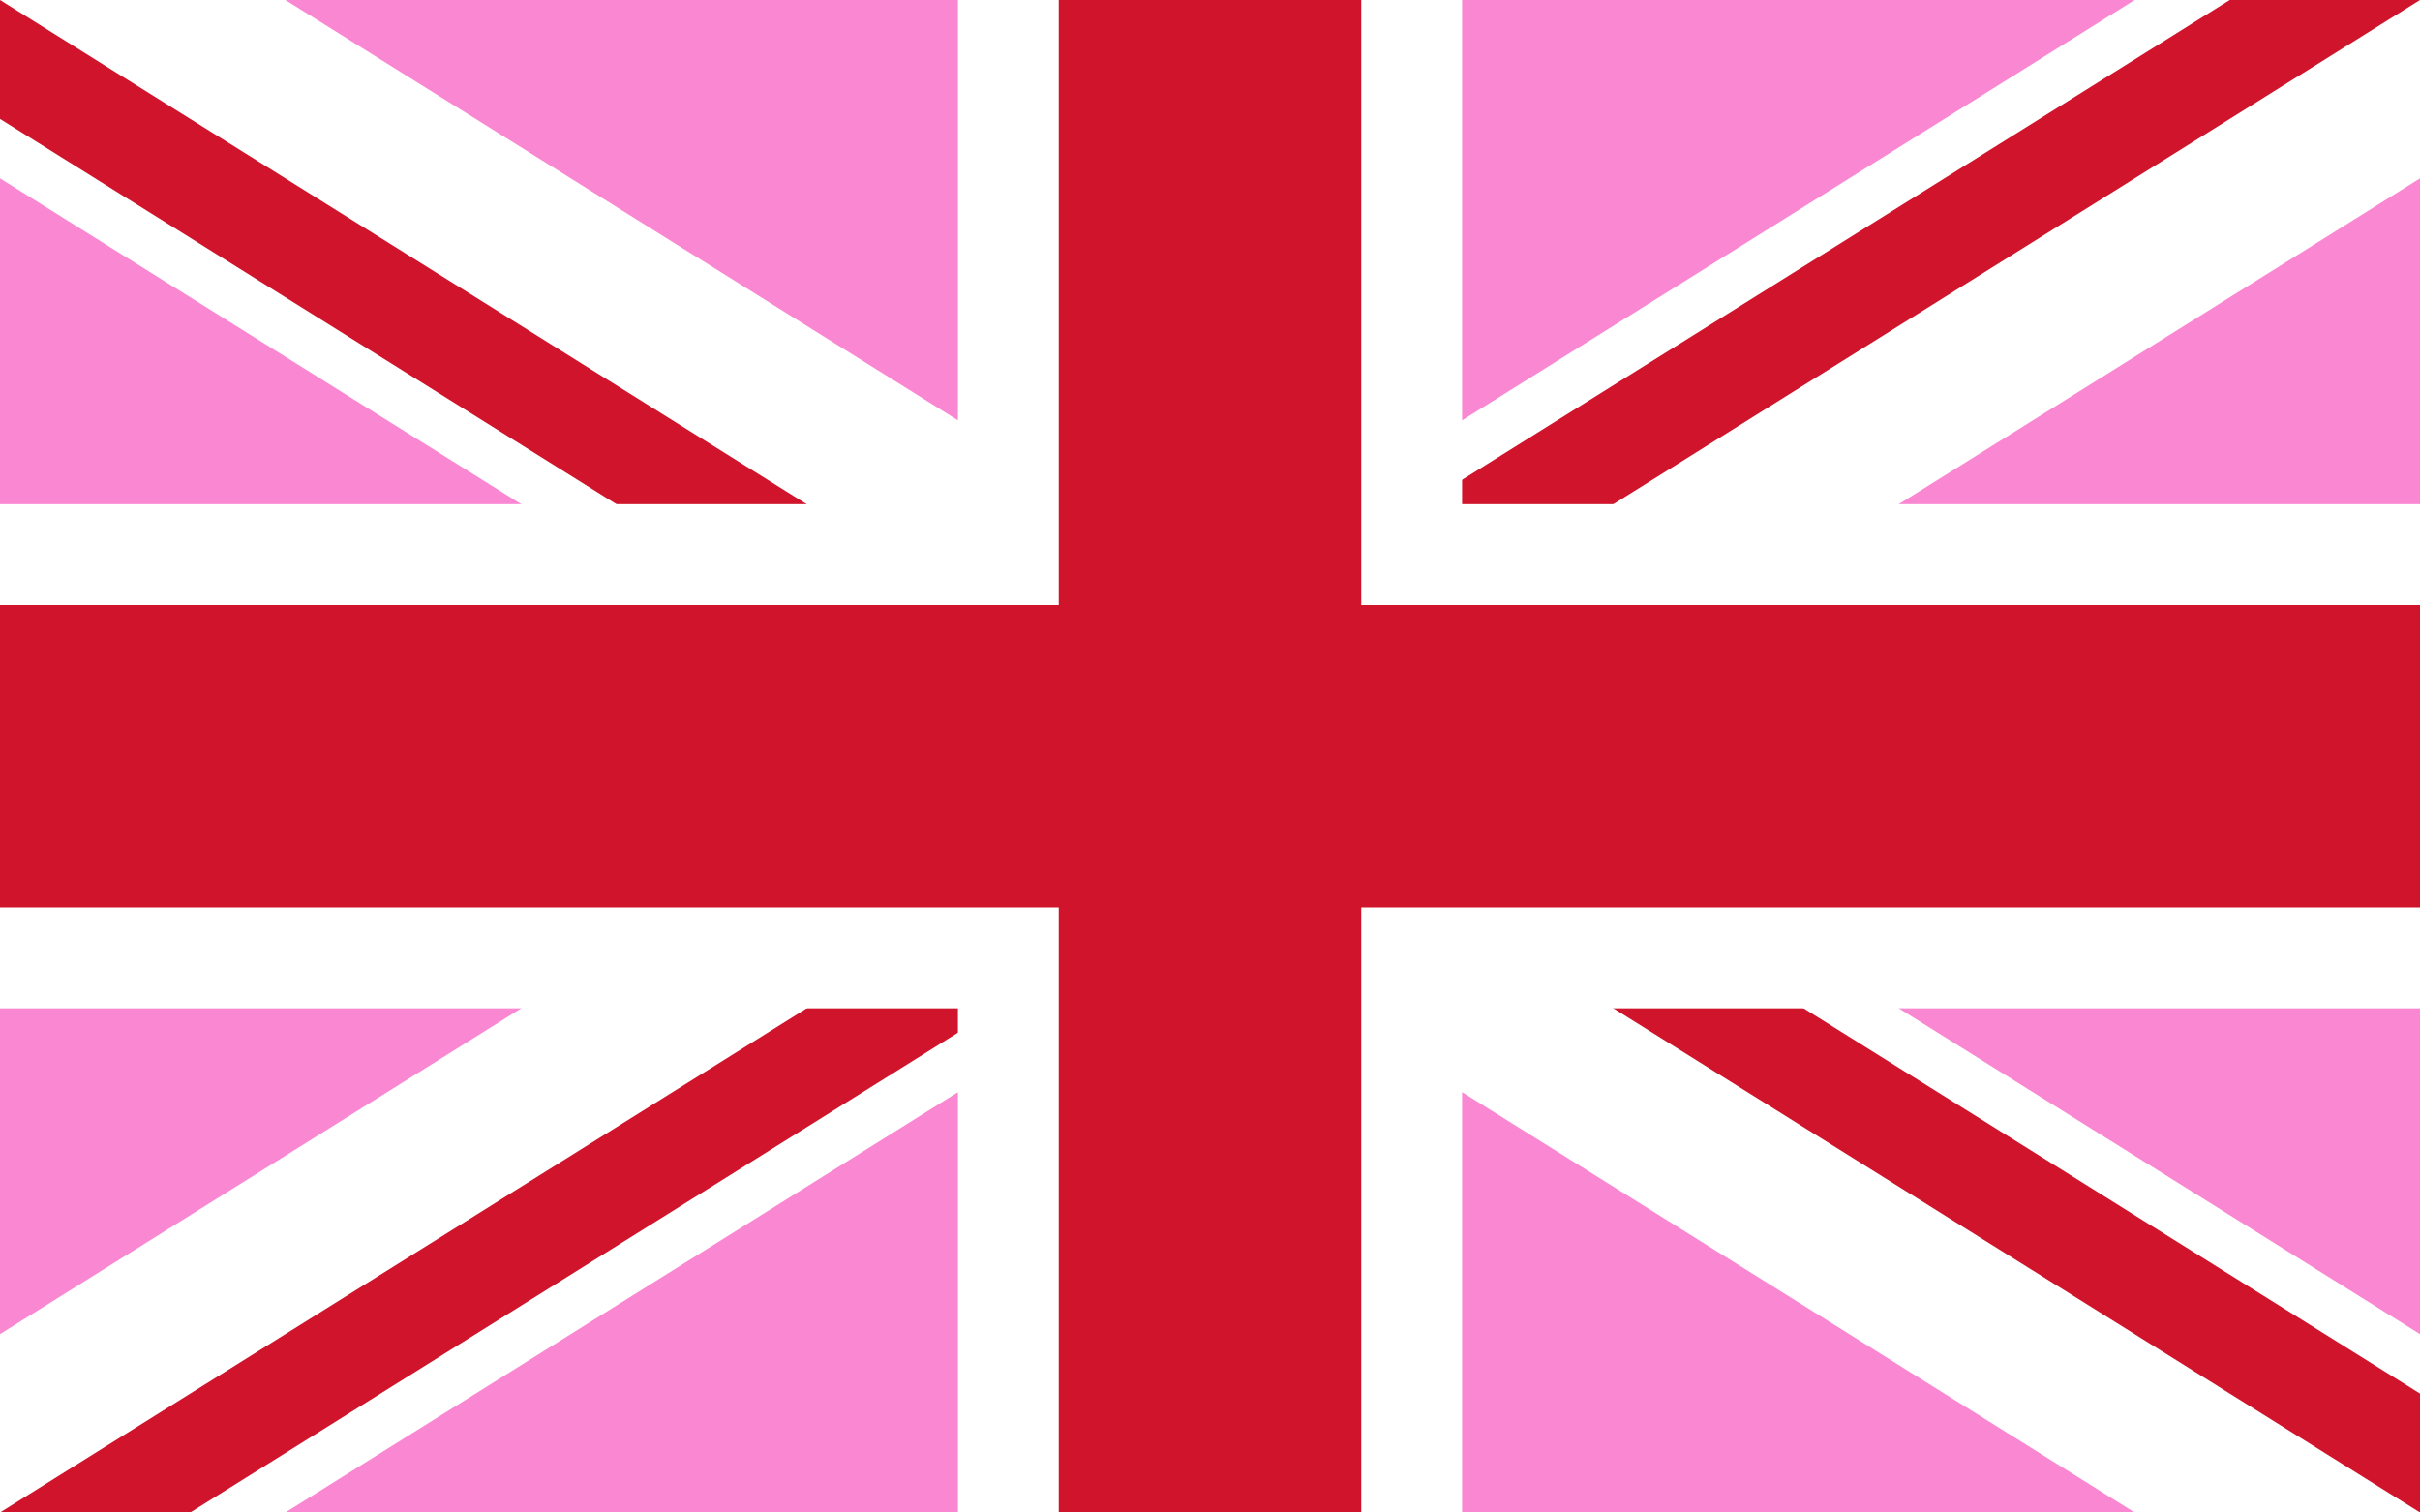 <?xml version="1.0"?>
<svg xmlns="http://www.w3.org/2000/svg" xmlns:xlink="http://www.w3.org/1999/xlink" version="1.1" width="576" height="360" viewBox="0 0 576 360">
<!-- Generated by Kreative Vexillo v1.0 -->
<style>
.pink{fill:rgb(250,135,210);}
.red{fill:rgb(207,20,43);}
.white{fill:rgb(255,255,255);}
</style>
<defs>
<clipPath id="clip0">
<path d="M 0 0 L 0 28.302 L 0 28.302 L 242.717 180 L 242.717 180 L 0 331.698 L 0 331.698 L 0 360 L 45.283 360 L 288 208.302 L 288 208.302 L 530.717 360 L 576 360 L 576 331.698 L 333.283 180 L 333.283 180 L 576 28.302 L 576 0 L 530.717 0 L 288 151.698 L 288 151.698 L 45.283 0 Z"/>
</clipPath>
</defs>
<g>
<rect x="0" y="0" width="576" height="360" class="pink"/>
<path d="M 0 0 L 0 42.453 L 0 42.453 L 220.075 180 L 0 317.547 L 0 317.547 L 0 360 L 67.925 360 L 288 222.453 L 508.075 360 L 576 360 L 576 317.547 L 355.925 180 L 576 42.453 L 576 0 L 508.075 0 L 288 137.547 L 67.925 0 Z" class="white"/>
<g clip-path="url(#clip0)">
<path d="M 0 0 L 288 180 L 0 180 Z" class="red"/>
<path d="M 576 0 L 288 180 L 288 0 Z" class="red"/>
<path d="M 0 360 L 288 180 L 288 360 Z" class="red"/>
<path d="M 576 360 L 288 180 L 576 180 Z" class="red"/>
</g>
<g>
<rect x="0" y="120" width="576" height="120" class="white"/>
<rect x="228" y="0" width="120" height="360" class="white"/>
</g>
<g>
<rect x="0" y="144" width="576" height="72" class="red"/>
<rect x="252" y="0" width="72" height="360" class="red"/>
</g>
</g>
</svg>
